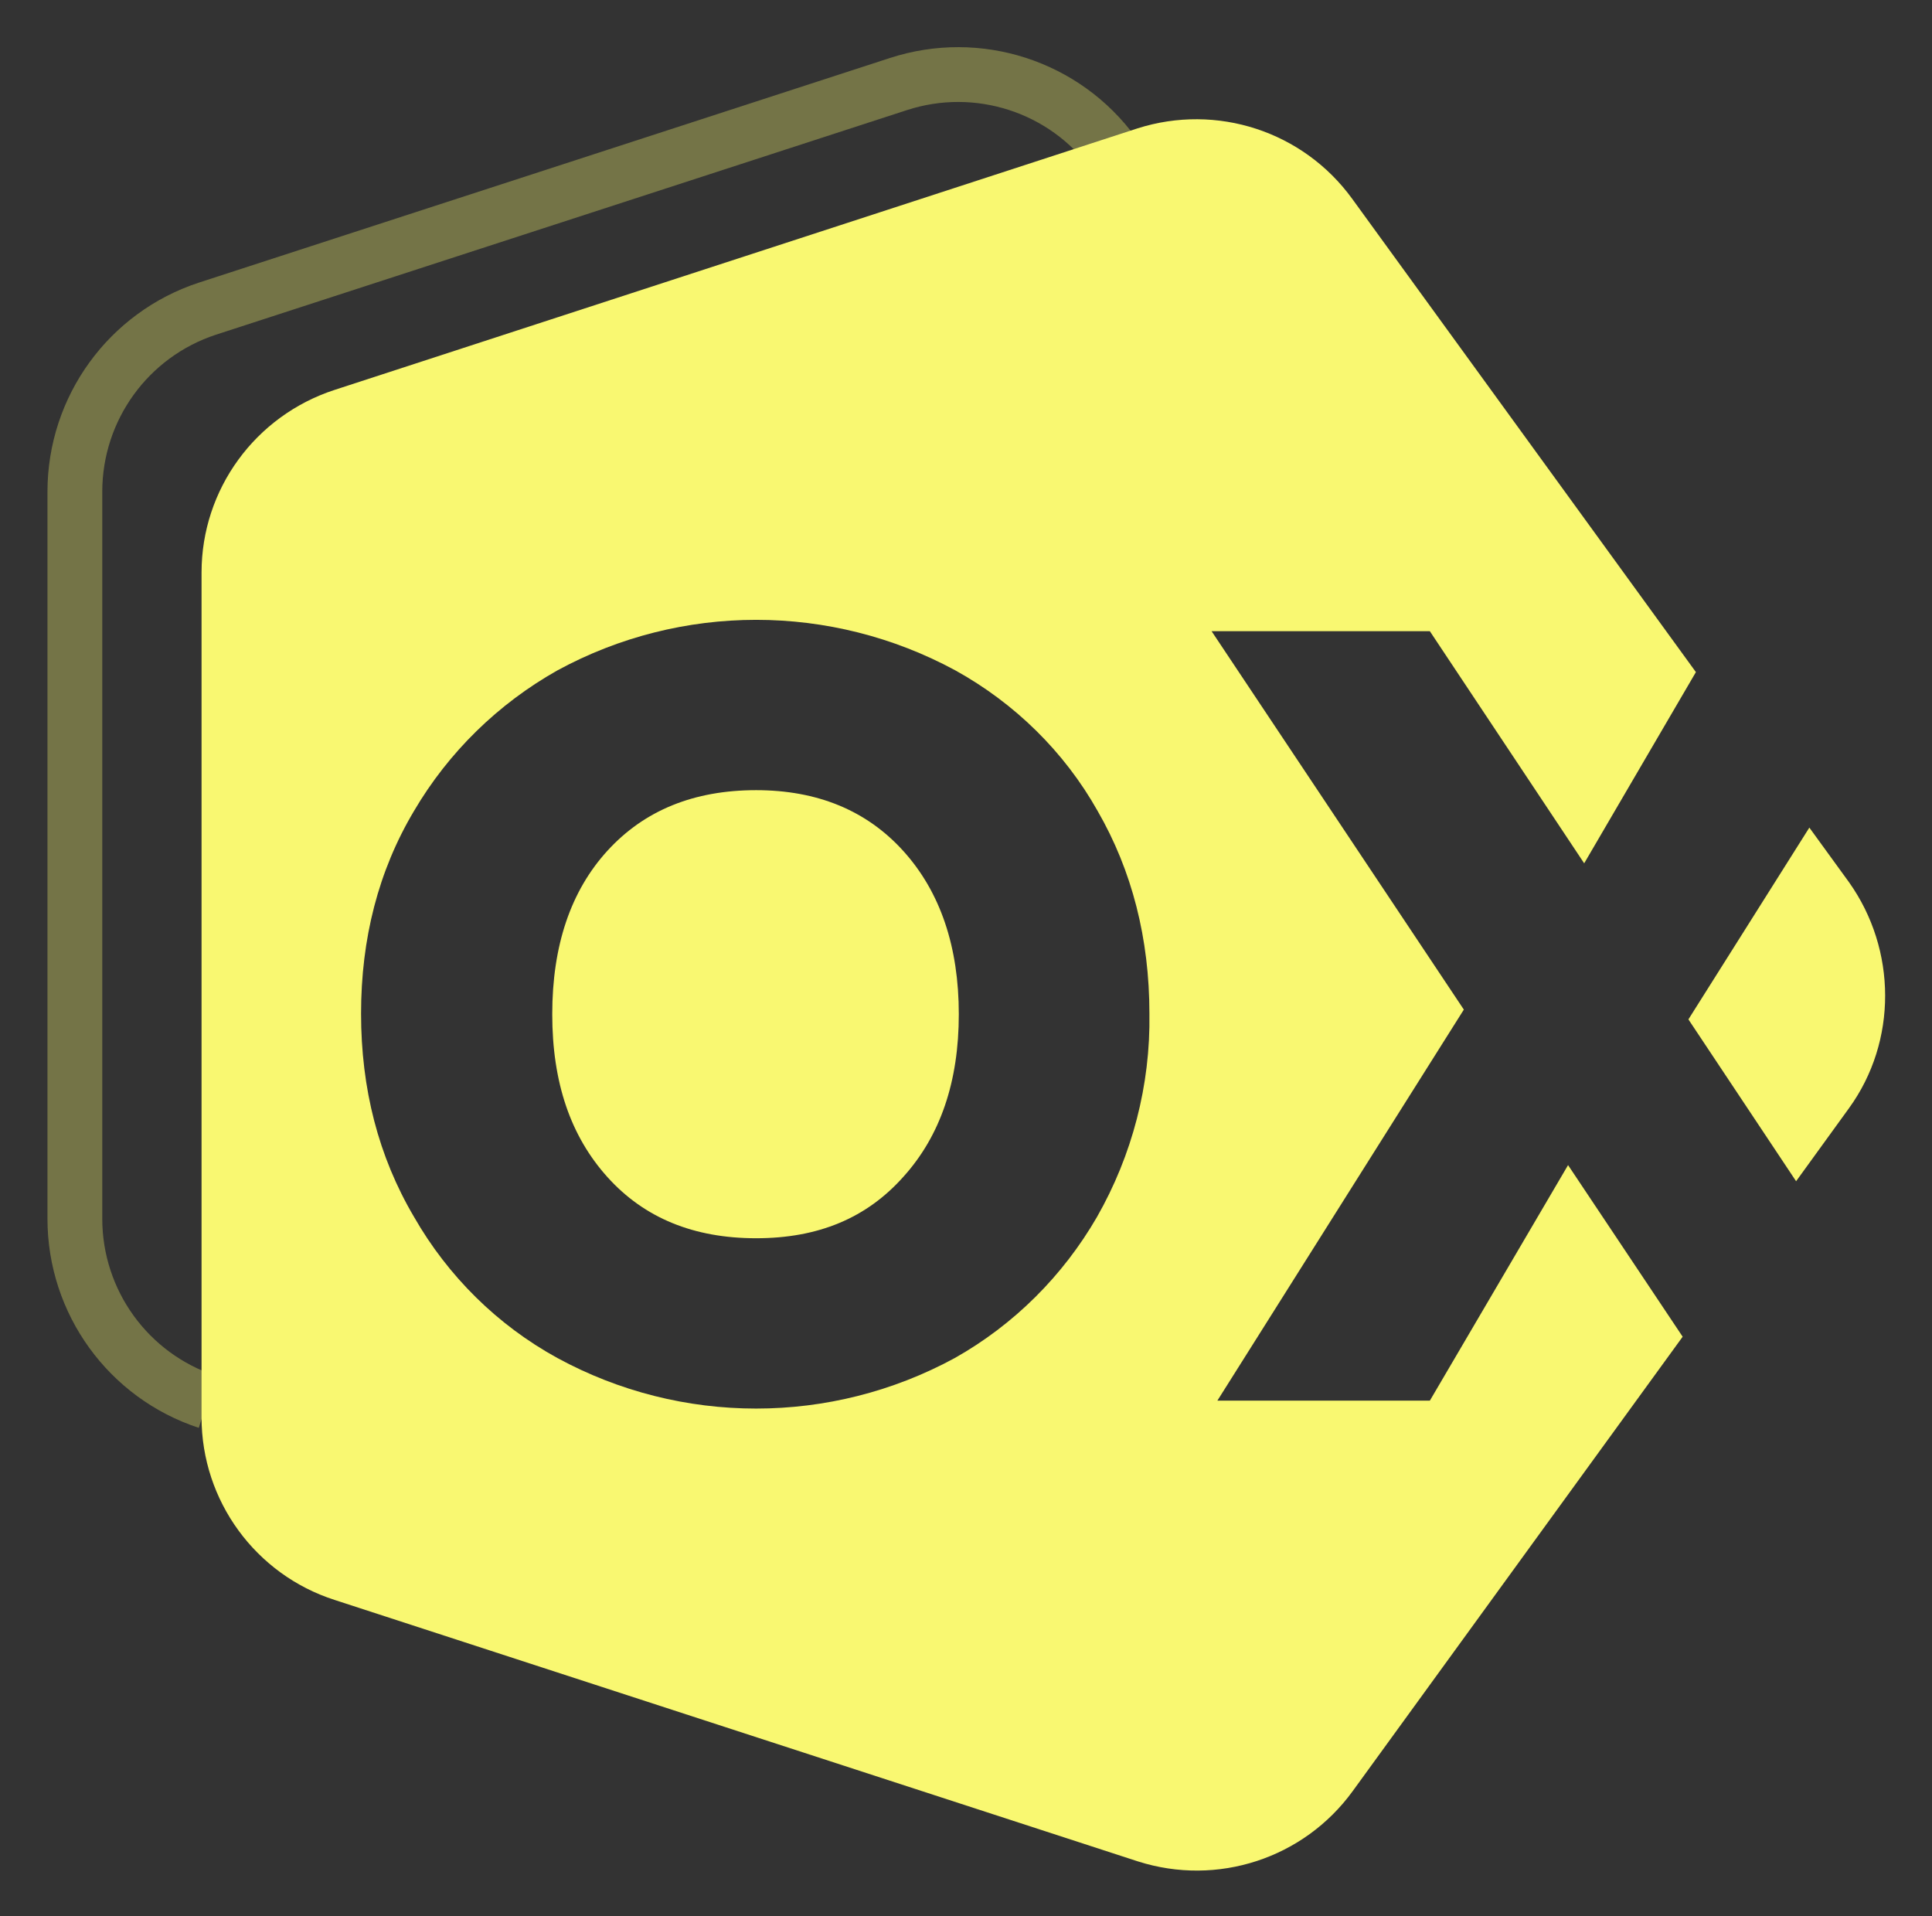 <?xml version="1.0" encoding="utf-8"?>
<!-- Generator: Adobe Illustrator 26.0.0, SVG Export Plug-In . SVG Version: 6.00 Build 0)  -->
<svg version="1.1" id="Layer_1" xmlns="http://www.w3.org/2000/svg" xmlns:xlink="http://www.w3.org/1999/xlink" x="0px" y="0px"
	 width="335.5px" height="332.7px" viewBox="0 0 335.5 332.7" style="enable-background:new 0 0 335.5 332.7;" xml:space="preserve"
	>
<rect x="0" y="0" width="335.5" height="332.7" fill="#333333" stroke="none"/>
<style type="text/css">
	.st0{opacity:0.33;fill:none;stroke:#F9F871;stroke-width:9.516;stroke-miterlimit:10;enable-background:new    ;}
	.st1{fill:#F9F871;}
</style>
<path class="st0" d="M193.4,26.7c-8.5-11.7-23.6-16.6-37.4-12.1L36,53.6c-13.7,4.5-23,17.3-23,31.8v126.2c0,14.5,9.3,27.3,23,31.8"
	/>
<path class="st1" d="M321.1,153.2l-6.9-9.5L293.2,177l18.7,28.1l9.2-12.7C329.5,180.8,329.4,164.9,321.1,153.2z"/>
<path class="st1" d="M131.3,137.2c-10.8,0-19.4,3.5-25.8,10.5s-9.6,16.5-9.6,28.4s3.2,21.2,9.6,28.3s15,10.6,25.8,10.6
	s19.2-3.5,25.6-10.7c6.4-7.1,9.6-16.5,9.6-28.2c0-11.7-3.2-21.2-9.6-28.3C150.5,140.7,141.9,137.2,131.3,137.2z"/>
<path class="st1" d="M272.3,202.3l-24,40.9h-36.9l42.8-67.9l-43.8-65.7h37.9l26.8,40.3l19.4-33.2l-59.7-82.2
	c-8.5-11.7-23.5-16.6-37.3-12.2L58.1,67.7C44.3,72.2,35,85,35,99.4v146.7c0,14.5,9.4,27.3,23.1,31.7l139.5,45.4
	c13.8,4.4,28.8-0.5,37.3-12.2l57.3-78.9L272.3,202.3z M190.5,211.3c-5.9,10.2-14.4,18.7-24.7,24.5c-21.5,11.7-47.5,11.7-69,0
	c-10.4-5.7-19-14.2-24.9-24.5c-6.2-10.5-9.2-22.3-9.2-35.3s3-24.8,9.2-35.2c6-10.2,14.6-18.6,24.9-24.4c21.5-11.7,47.5-11.7,69.1,0
	c10.3,5.7,18.9,14.1,24.7,24.4c6,10.4,9,22.2,9,35.2C199.8,188.4,196.6,200.6,190.5,211.3L190.5,211.3z"/>
</svg>

